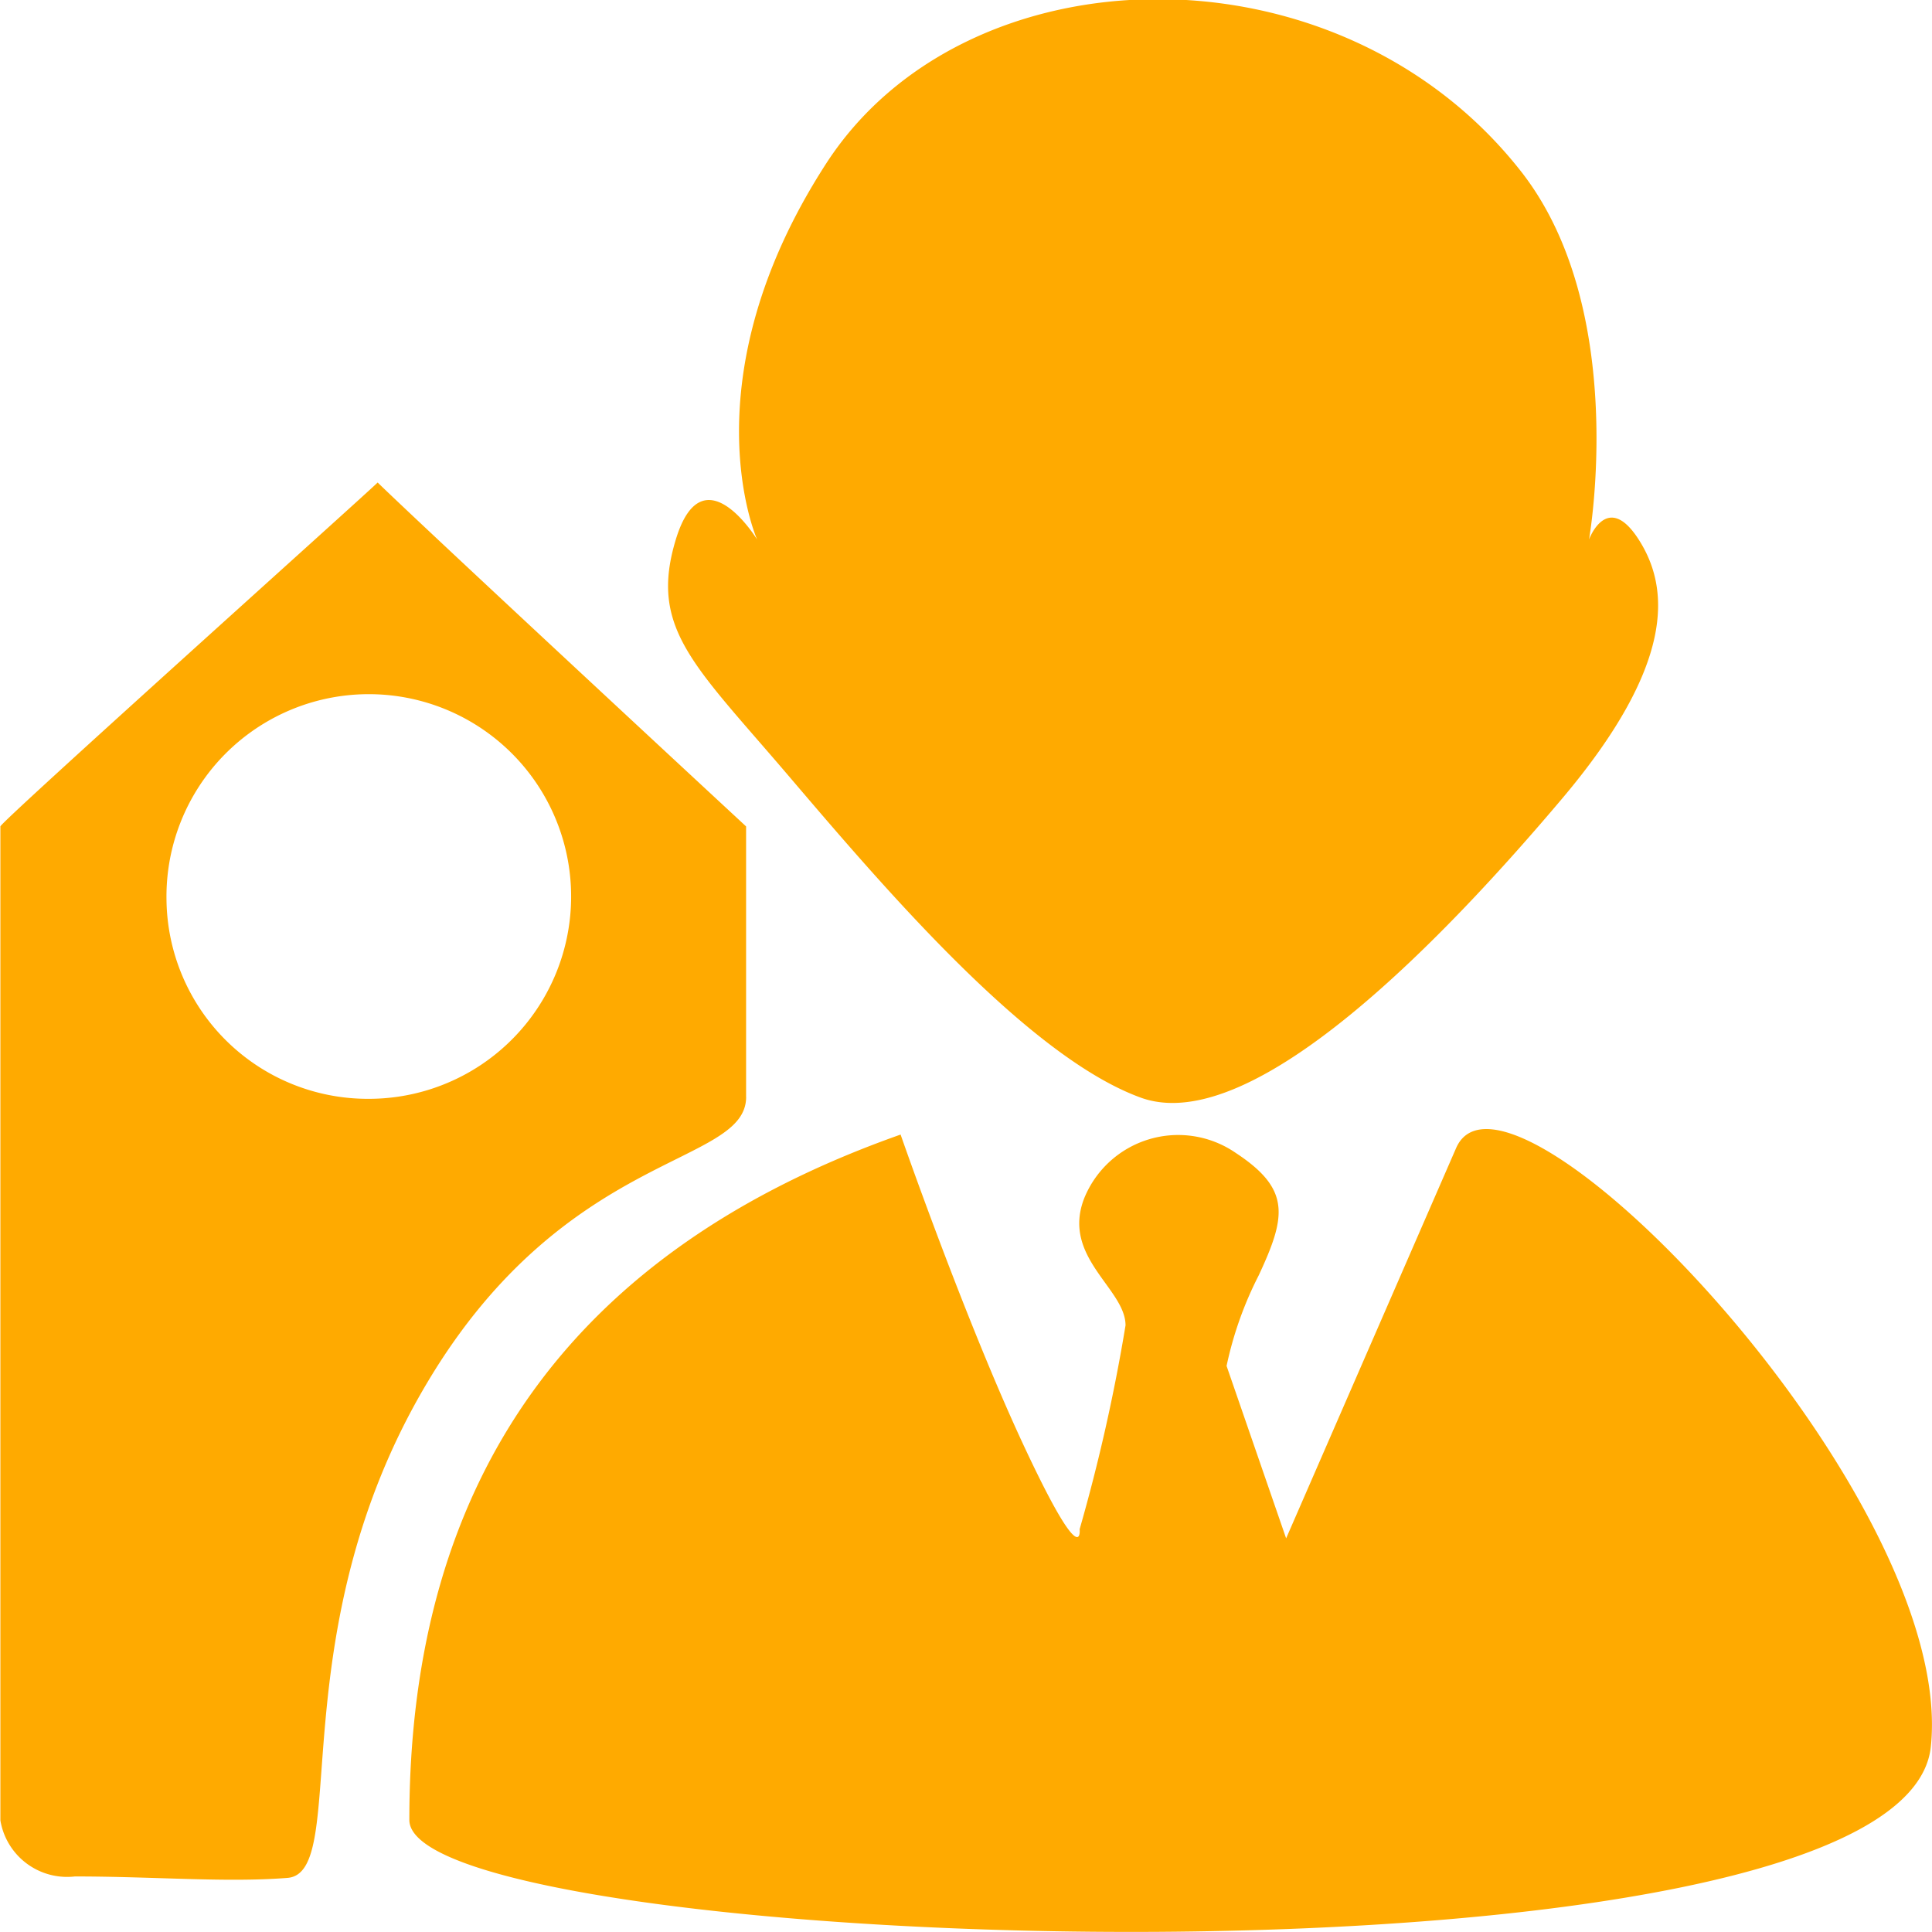 <svg xmlns="http://www.w3.org/2000/svg" width="40" height="40" viewBox="0 0 40 40">
  <defs>
    <style>
      .cls-1 {
        fill: #fa0;
        fill-rule: evenodd;
      }
    </style>
  </defs>
  <path id="icon-xs" class="cls-1" d="M272.631,1650.73c2.345,0.83,6.366-3.42,8.706-6.19s2.245-4.35,1.59-5.37-1.028,0-1.028,0,0.843-4.75-1.407-7.62c-3.771-4.81-11.489-4.65-14.39-.16s-1.427,7.78-1.427,7.78-1.124-1.84-1.683,0,0.372,2.59,2.341,4.9S270.293,1649.89,272.631,1650.73Zm6.516,1.04-3.519,8.08-1.233-3.57a7.524,7.524,0,0,1,.663-1.87c0.575-1.23.667-1.79-.473-2.54a2.1,2.1,0,0,0-3.138.94c-0.475,1.22.856,1.87,0.856,2.63a37.287,37.287,0,0,1-.95,4.22s0.094,0.94-1.138-1.69-2.569-6.48-2.569-6.48c-6.742,2.38-10.171,7.07-10.171,14.19,0,2.79,30.908,3.89,31.5-1.51C289.532,1658.97,280.22,1649.31,279.147,1651.77Zm-14.7-1.06v-5.6s-6.548-6.07-7.628-7.12c-0.34.33-7.811,7.03-7.811,7.12v20.58a1.4,1.4,0,0,0,1.542,1.16c1.655,0,3.127.13,4.4,0.03,1.325-.1-0.2-5.08,2.905-10.27C260.732,1651.79,264.448,1652.15,264.448,1650.71Zm-12-4.09a4.189,4.189,0,1,1,4.186,4.13,4.168,4.168,0,0,1-4.186-4.13h0Z" transform="translate(-249 -1628)"/>
</svg>
